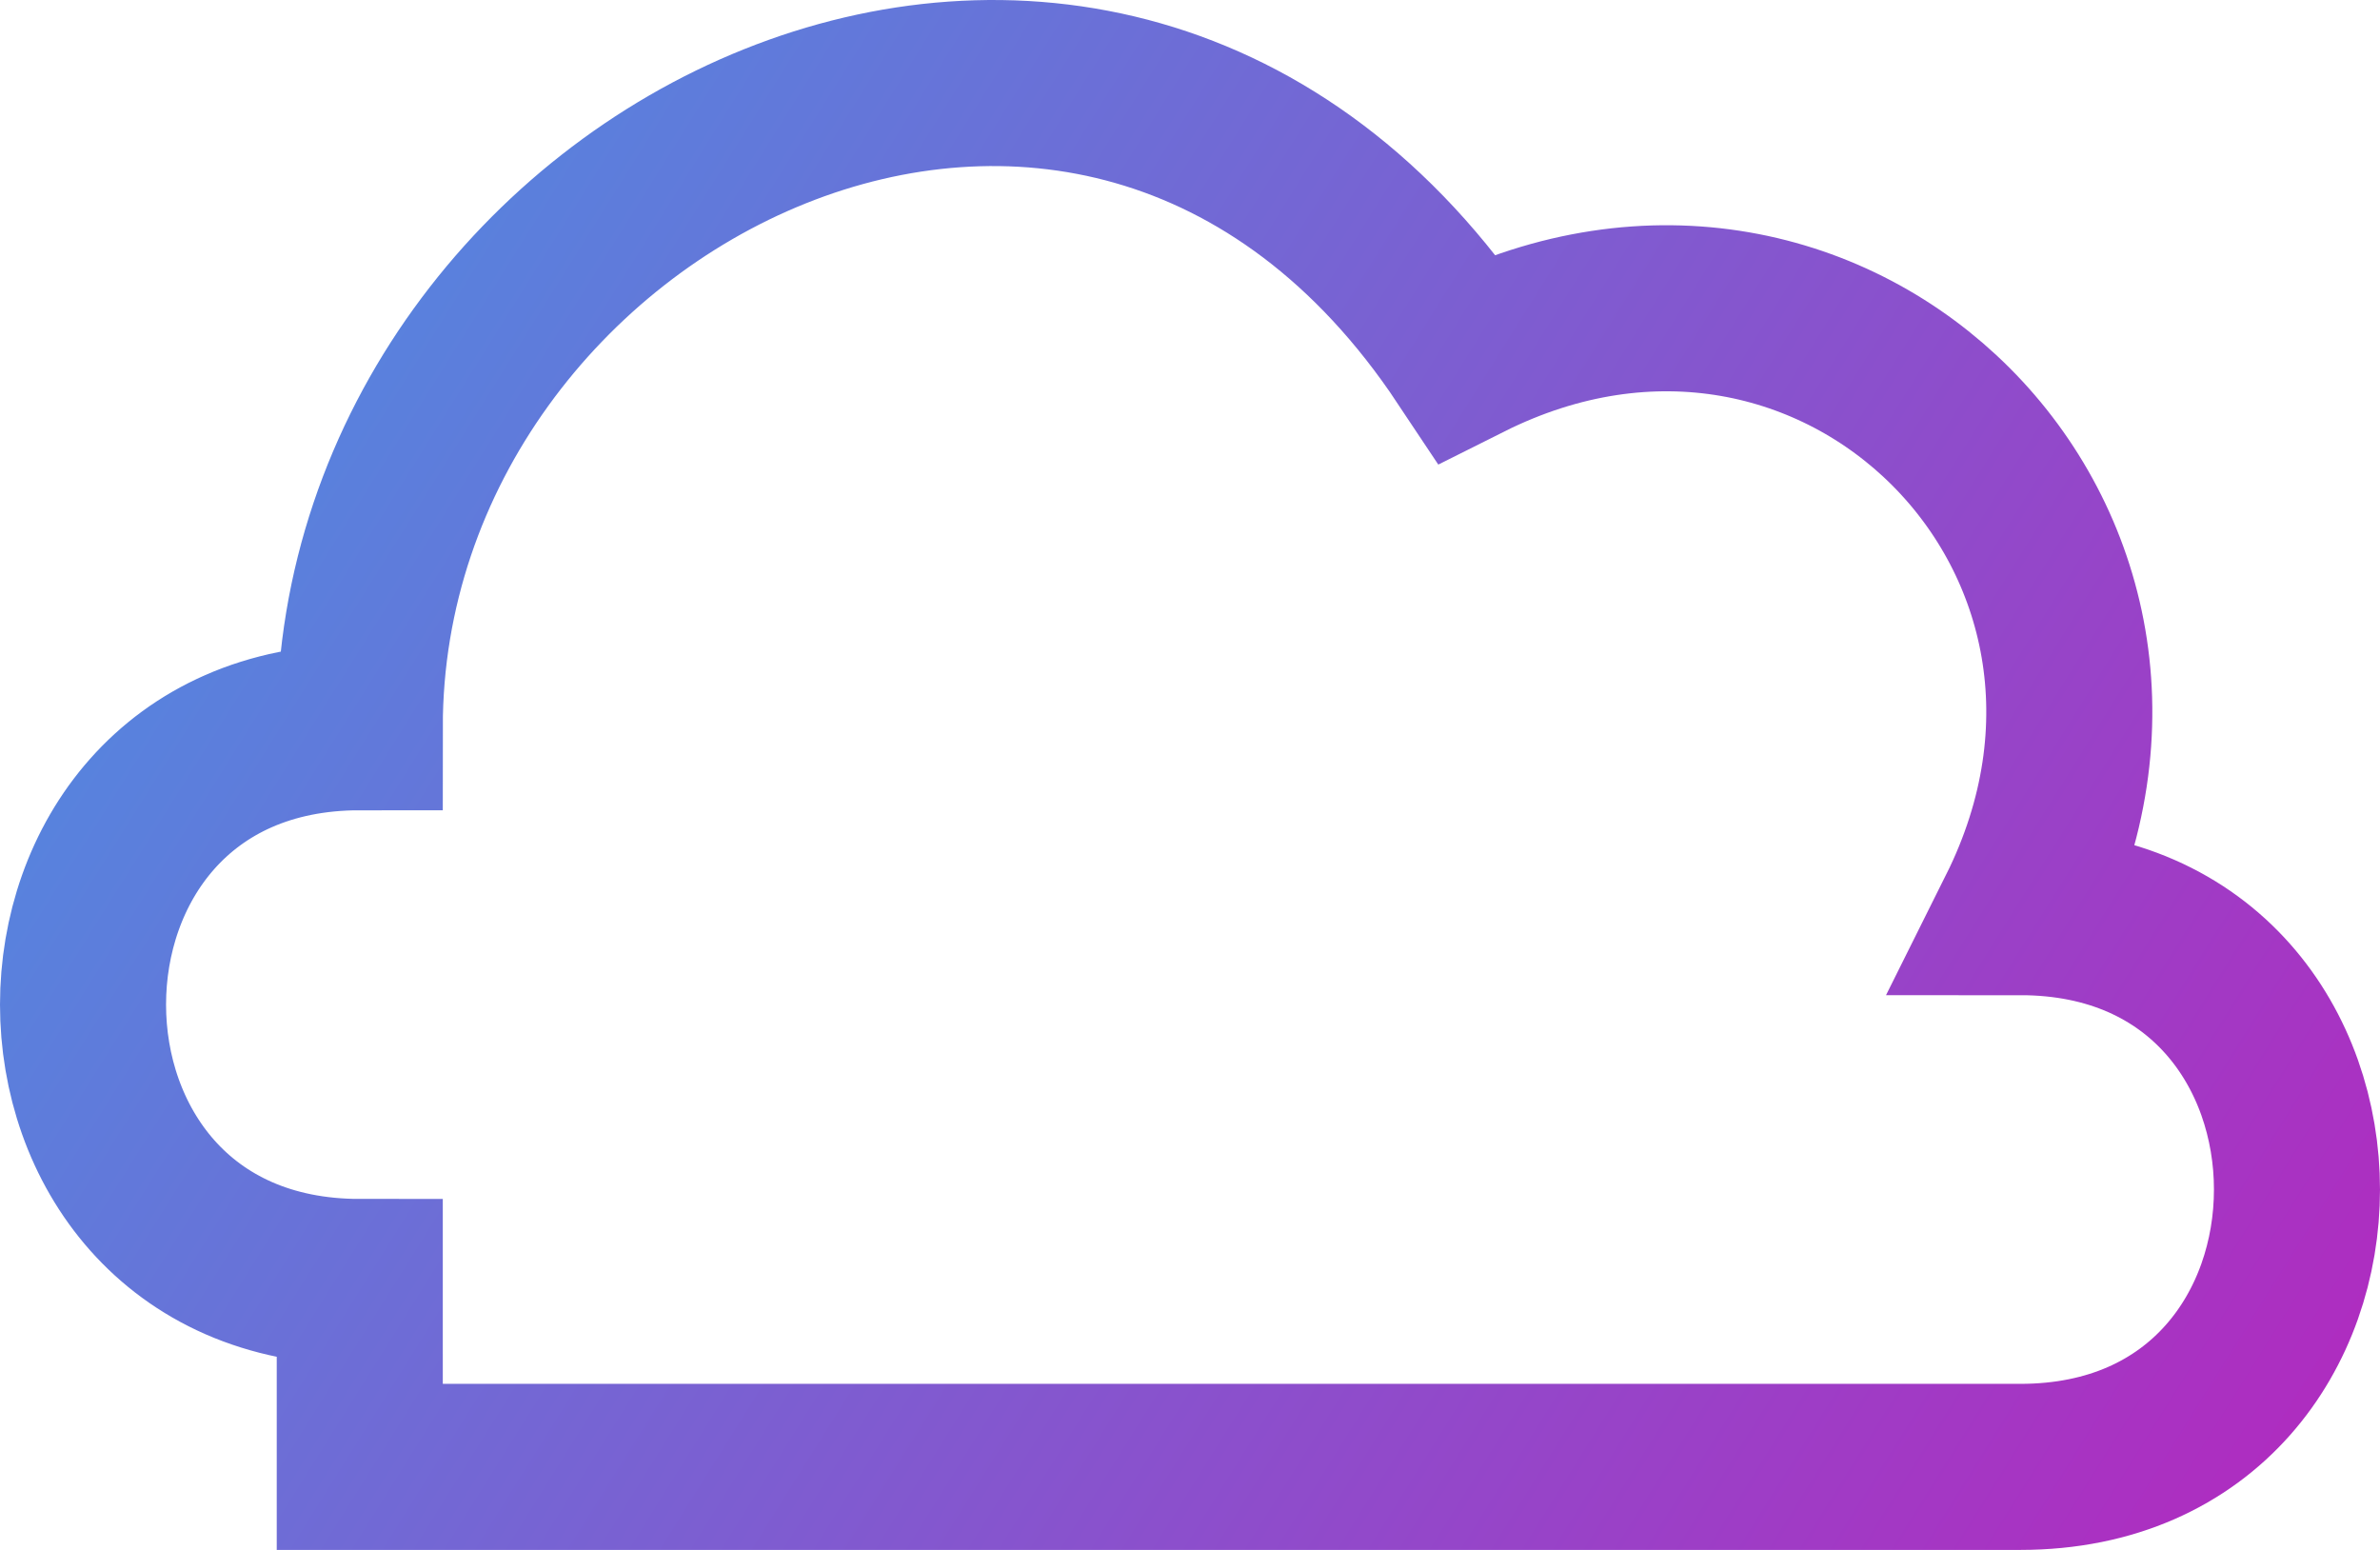 <svg width="86" height="56" viewBox="0 0 86 56" fill="none" xmlns="http://www.w3.org/2000/svg">
<path d="M13 46.319C-0.333 46.319 -0.333 26.276 13 26.276C13 6.234 39.667 -7.128 53 12.915C66.333 6.234 79.667 19.596 73 32.957C86.333 32.957 86.333 53 73 53H13V46.319Z" stroke="url(#paint0_linear_61_3)" stroke-width="6"/>
<defs>
<linearGradient id="paint0_linear_61_3" x1="83" y1="53" x2="3" y2="3" gradientUnits="userSpaceOnUse">
<stop stop-color="#AF2CC0"/>
<stop offset="1" stop-color="#4A90E2"/>
</linearGradient>
</defs>
</svg>
